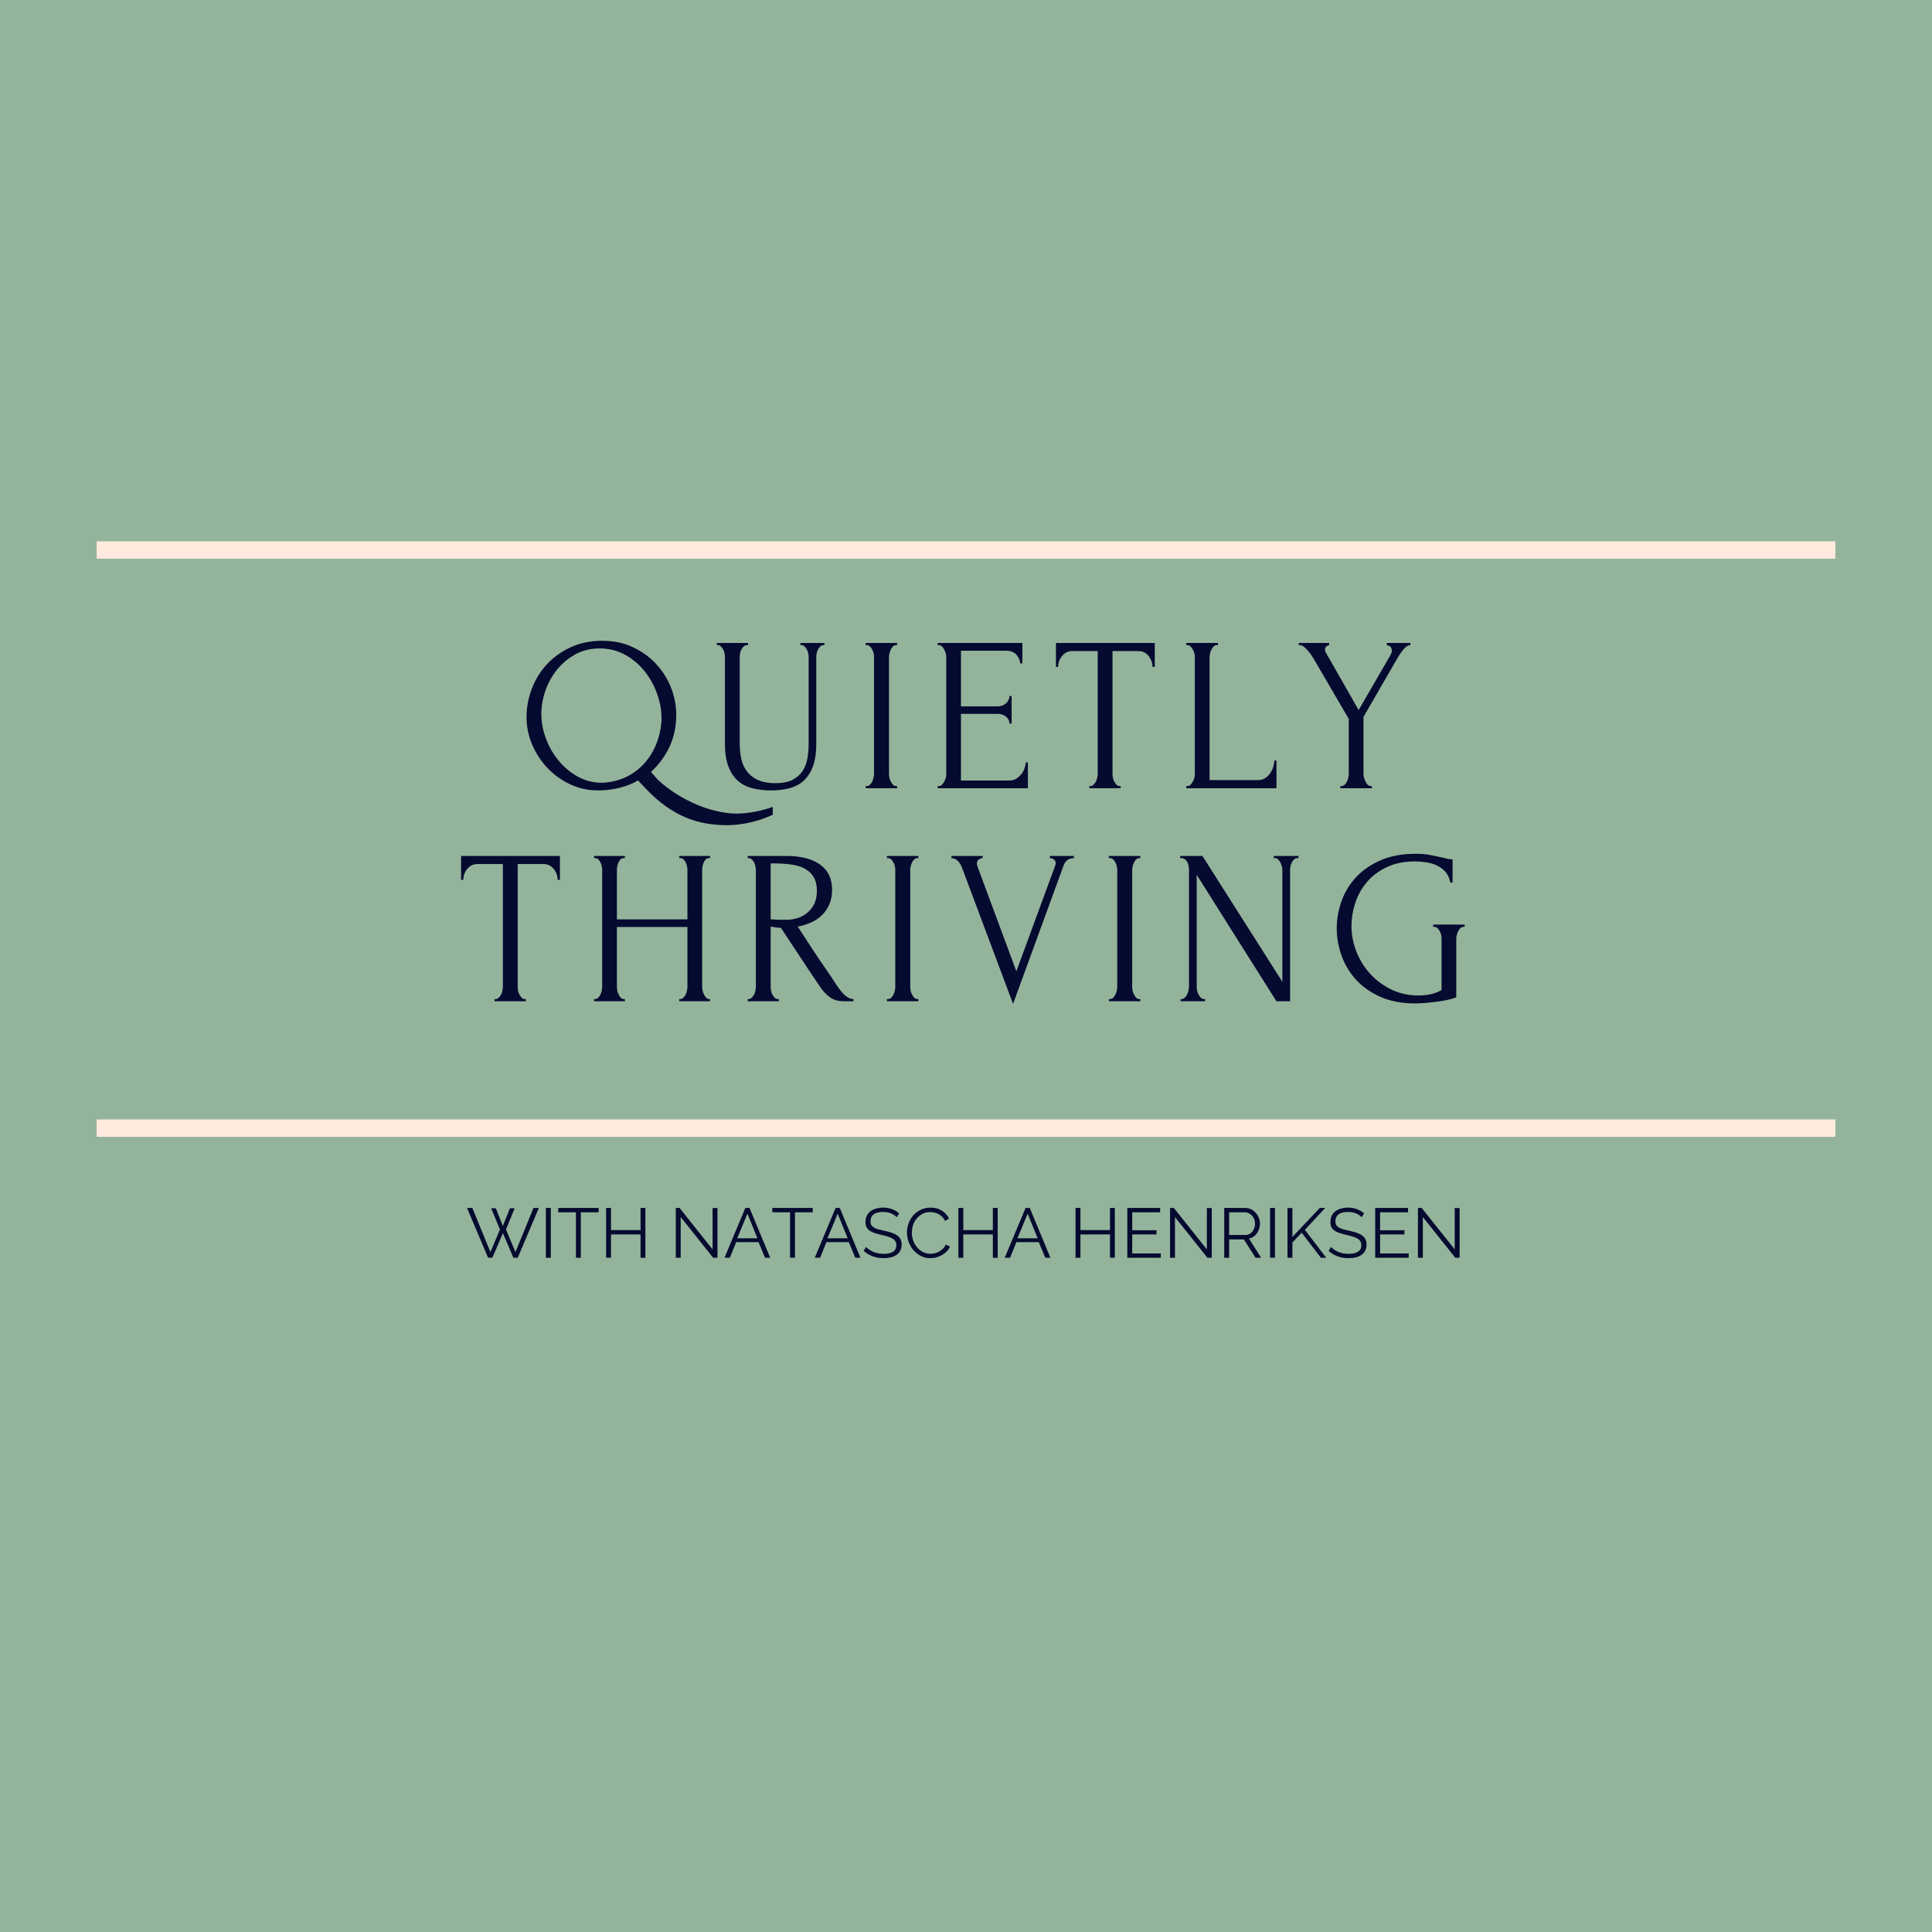 <?xml version="1.0" encoding="UTF-8"?>
<svg xmlns="http://www.w3.org/2000/svg" xmlns:xlink="http://www.w3.org/1999/xlink" width="375pt" height="375pt" viewBox="0 0 375 375" version="1.2">
<defs>
<g>
<symbol overflow="visible" id="glyph0-0">
<path style="stroke:none;" d=""/>
</symbol>
<symbol overflow="visible" id="glyph0-1">
<path style="stroke:none;" d="M 16.406 -28.625 C 18.633 -28.625 20.629 -28.203 22.391 -27.359 C 24.16 -26.523 25.664 -25.43 26.906 -24.078 C 28.145 -22.723 29.098 -21.191 29.766 -19.484 C 30.43 -17.773 30.766 -16.035 30.766 -14.266 C 30.766 -12.984 30.633 -11.801 30.375 -10.719 C 30.125 -9.645 29.77 -8.648 29.312 -7.734 C 28.852 -6.828 28.332 -5.992 27.75 -5.234 C 27.164 -4.484 26.535 -3.789 25.859 -3.156 L 27.266 -1.578 C 28.379 -0.555 29.586 0.359 30.891 1.172 C 32.203 1.984 33.523 2.664 34.859 3.219 C 36.203 3.781 37.531 4.203 38.844 4.484 C 40.156 4.773 41.352 4.922 42.438 4.922 C 43.375 4.922 44.375 4.832 45.438 4.656 C 46.508 4.488 47.594 4.234 48.688 3.891 C 49.789 3.547 50.883 3.094 51.969 2.531 C 53.051 1.977 54.078 1.32 55.047 0.562 L 55.297 0.938 C 54.359 1.969 53.305 2.875 52.141 3.656 C 50.973 4.438 49.742 5.082 48.453 5.594 C 47.172 6.113 45.852 6.504 44.5 6.766 C 43.156 7.035 41.828 7.172 40.516 7.172 C 39.203 7.172 37.891 7.055 36.578 6.828 C 35.266 6.609 33.953 6.227 32.641 5.688 C 31.336 5.145 30.031 4.41 28.719 3.484 C 27.406 2.555 26.094 1.395 24.781 0 L 23.328 -1.531 C 22.848 -1.219 22.301 -0.941 21.688 -0.703 C 21.07 -0.461 20.422 -0.254 19.734 -0.078 C 19.055 0.086 18.359 0.211 17.641 0.297 C 16.93 0.379 16.266 0.422 15.641 0.422 C 13.648 0.422 11.805 0.016 10.109 -0.797 C 8.41 -1.609 6.941 -2.676 5.703 -4 C 4.461 -5.32 3.484 -6.836 2.766 -8.547 C 2.055 -10.254 1.703 -12.004 1.703 -13.797 C 1.703 -15.617 2.031 -17.422 2.688 -19.203 C 3.344 -20.984 4.305 -22.57 5.578 -23.969 C 6.848 -25.363 8.395 -26.488 10.219 -27.344 C 12.039 -28.195 14.102 -28.625 16.406 -28.625 Z M 16.375 -1.062 C 18.281 -1.156 19.957 -1.594 21.406 -2.375 C 22.863 -3.156 24.066 -4.148 25.016 -5.359 C 25.973 -6.566 26.691 -7.895 27.172 -9.344 C 27.66 -10.801 27.906 -12.227 27.906 -13.625 C 27.906 -15.195 27.613 -16.785 27.031 -18.391 C 26.445 -20.004 25.633 -21.457 24.594 -22.75 C 23.551 -24.051 22.289 -25.109 20.812 -25.922 C 19.332 -26.734 17.691 -27.141 15.891 -27.141 C 14.129 -27.141 12.539 -26.742 11.125 -25.953 C 9.719 -25.172 8.531 -24.164 7.562 -22.938 C 6.594 -21.719 5.852 -20.359 5.344 -18.859 C 4.832 -17.367 4.578 -15.895 4.578 -14.438 C 4.578 -12.875 4.867 -11.297 5.453 -9.703 C 6.035 -8.109 6.852 -6.672 7.906 -5.391 C 8.957 -4.109 10.203 -3.066 11.641 -2.266 C 13.078 -1.461 14.656 -1.062 16.375 -1.062 Z M 16.375 -1.062 "/>
</symbol>
<symbol overflow="visible" id="glyph0-2">
<path style="stroke:none;" d="M 1.922 -28.203 L 7.984 -28.203 L 7.984 -27.781 L 7.781 -27.781 C 7.551 -27.781 7.348 -27.703 7.172 -27.547 C 7.004 -27.391 6.852 -27.195 6.719 -26.969 C 6.594 -26.738 6.504 -26.492 6.453 -26.234 C 6.398 -25.984 6.375 -25.758 6.375 -25.562 L 6.375 -8.672 C 6.375 -7.566 6.484 -6.539 6.703 -5.594 C 6.93 -4.656 7.316 -3.844 7.859 -3.156 C 8.398 -2.477 9.113 -1.945 10 -1.562 C 10.883 -1.176 11.969 -0.984 13.25 -0.984 C 14.676 -0.984 15.816 -1.207 16.672 -1.656 C 17.523 -2.113 18.176 -2.707 18.625 -3.438 C 19.082 -4.164 19.383 -4.984 19.531 -5.891 C 19.676 -6.805 19.75 -7.707 19.75 -8.594 L 19.75 -25.562 C 19.75 -25.758 19.719 -25.984 19.656 -26.234 C 19.602 -26.492 19.508 -26.738 19.375 -26.969 C 19.25 -27.195 19.098 -27.391 18.922 -27.547 C 18.754 -27.703 18.57 -27.781 18.375 -27.781 L 18.156 -27.781 L 18.156 -28.203 L 22.812 -28.203 L 22.812 -27.781 L 22.609 -27.781 C 22.379 -27.781 22.188 -27.703 22.031 -27.547 C 21.875 -27.391 21.727 -27.195 21.594 -26.969 C 21.469 -26.738 21.375 -26.492 21.312 -26.234 C 21.258 -25.984 21.234 -25.758 21.234 -25.562 L 21.234 -8.719 C 21.234 -6.863 21.004 -5.344 20.547 -4.156 C 20.098 -2.977 19.473 -2.047 18.672 -1.359 C 17.879 -0.68 16.945 -0.219 15.875 0.031 C 14.801 0.289 13.672 0.422 12.484 0.422 C 11.203 0.422 10.008 0.285 8.906 0.016 C 7.812 -0.254 6.863 -0.727 6.062 -1.406 C 5.27 -2.094 4.645 -3.023 4.188 -4.203 C 3.727 -5.391 3.5 -6.879 3.5 -8.672 L 3.5 -25.562 C 3.5 -25.758 3.469 -25.984 3.406 -26.234 C 3.352 -26.492 3.266 -26.738 3.141 -26.969 C 3.016 -27.195 2.863 -27.391 2.688 -27.547 C 2.52 -27.703 2.336 -27.781 2.141 -27.781 L 1.922 -27.781 Z M 1.922 -28.203 "/>
</symbol>
<symbol overflow="visible" id="glyph0-3">
<path style="stroke:none;" d="M 2.094 -28.203 L 8.203 -28.203 L 8.203 -27.781 L 7.984 -27.781 C 7.785 -27.781 7.598 -27.703 7.422 -27.547 C 7.254 -27.391 7.113 -27.203 7 -26.984 C 6.895 -26.773 6.805 -26.535 6.734 -26.266 C 6.66 -25.992 6.625 -25.758 6.625 -25.562 L 6.625 -2.781 C 6.625 -2.551 6.648 -2.301 6.703 -2.031 C 6.766 -1.758 6.859 -1.508 6.984 -1.281 C 7.109 -1.051 7.25 -0.848 7.406 -0.672 C 7.57 -0.504 7.766 -0.422 7.984 -0.422 L 8.203 -0.422 L 8.203 0 L 2.094 0 L 2.094 -0.422 L 2.312 -0.422 C 2.539 -0.422 2.738 -0.5 2.906 -0.656 C 3.07 -0.812 3.219 -1.008 3.344 -1.25 C 3.477 -1.5 3.57 -1.758 3.625 -2.031 C 3.688 -2.301 3.719 -2.551 3.719 -2.781 L 3.719 -25.562 C 3.719 -25.758 3.688 -25.984 3.625 -26.234 C 3.57 -26.492 3.477 -26.738 3.344 -26.969 C 3.219 -27.195 3.07 -27.391 2.906 -27.547 C 2.738 -27.703 2.539 -27.781 2.312 -27.781 L 2.094 -27.781 Z M 2.094 -28.203 "/>
</symbol>
<symbol overflow="visible" id="glyph0-4">
<path style="stroke:none;" d="M 1.922 -0.422 L 2.141 -0.422 C 2.367 -0.422 2.566 -0.5 2.734 -0.656 C 2.898 -0.812 3.047 -1.004 3.172 -1.234 C 3.305 -1.461 3.41 -1.703 3.484 -1.953 C 3.555 -2.211 3.594 -2.457 3.594 -2.688 L 3.594 -25.562 C 3.594 -25.758 3.555 -25.984 3.484 -26.234 C 3.41 -26.492 3.305 -26.738 3.172 -26.969 C 3.047 -27.195 2.898 -27.391 2.734 -27.547 C 2.566 -27.703 2.367 -27.781 2.141 -27.781 L 1.922 -27.781 L 1.922 -28.203 L 18.375 -28.203 L 18.375 -24.234 L 17.953 -24.234 C 17.891 -24.891 17.629 -25.461 17.172 -25.953 C 16.723 -26.453 16.016 -26.703 15.047 -26.703 L 6.453 -26.703 L 6.453 -15.891 L 13.547 -15.891 C 14.203 -15.891 14.75 -16.086 15.188 -16.484 C 15.633 -16.891 15.859 -17.363 15.859 -17.906 L 16.281 -17.906 L 16.281 -12.562 L 15.859 -12.562 C 15.859 -13.07 15.645 -13.508 15.219 -13.875 C 14.789 -14.25 14.234 -14.438 13.547 -14.438 L 6.453 -14.438 L 6.453 -1.5 L 15.812 -1.5 C 16.352 -1.5 16.82 -1.625 17.219 -1.875 C 17.613 -2.133 17.945 -2.441 18.219 -2.797 C 18.488 -3.148 18.688 -3.535 18.812 -3.953 C 18.945 -4.367 19.016 -4.719 19.016 -5 L 19.438 -5 L 19.438 0 L 1.922 0 Z M 1.922 -0.422 "/>
</symbol>
<symbol overflow="visible" id="glyph0-5">
<path style="stroke:none;" d="M 12.734 -0.422 L 12.953 -0.422 L 12.953 0 L 6.875 0 L 6.875 -0.422 L 7.094 -0.422 C 7.32 -0.422 7.52 -0.504 7.688 -0.672 C 7.863 -0.848 8.016 -1.051 8.141 -1.281 C 8.266 -1.508 8.352 -1.758 8.406 -2.031 C 8.469 -2.301 8.5 -2.551 8.5 -2.781 L 8.5 -26.625 L 3.547 -26.625 C 3.086 -26.625 2.688 -26.523 2.344 -26.328 C 2.008 -26.129 1.727 -25.879 1.5 -25.578 C 1.27 -25.273 1.098 -24.945 0.984 -24.594 C 0.867 -24.238 0.812 -23.891 0.812 -23.547 L 0.391 -23.547 L 0.391 -28.203 L 19.578 -28.203 L 19.578 -23.547 L 19.141 -23.547 C 19.141 -23.891 19.082 -24.238 18.969 -24.594 C 18.852 -24.945 18.68 -25.273 18.453 -25.578 C 18.234 -25.879 17.953 -26.129 17.609 -26.328 C 17.266 -26.523 16.863 -26.625 16.406 -26.625 L 11.375 -26.625 L 11.375 -2.781 C 11.375 -2.551 11.398 -2.301 11.453 -2.031 C 11.504 -1.758 11.594 -1.508 11.719 -1.281 C 11.852 -1.051 12 -0.848 12.156 -0.672 C 12.312 -0.504 12.504 -0.422 12.734 -0.422 Z M 12.734 -0.422 "/>
</symbol>
<symbol overflow="visible" id="glyph0-6">
<path style="stroke:none;" d="M 1.922 -0.422 L 2.141 -0.422 C 2.367 -0.422 2.566 -0.5 2.734 -0.656 C 2.898 -0.812 3.047 -1.004 3.172 -1.234 C 3.305 -1.461 3.41 -1.703 3.484 -1.953 C 3.555 -2.211 3.594 -2.457 3.594 -2.688 L 3.594 -25.562 C 3.594 -25.758 3.555 -25.984 3.484 -26.234 C 3.41 -26.492 3.305 -26.738 3.172 -26.969 C 3.047 -27.195 2.898 -27.391 2.734 -27.547 C 2.566 -27.703 2.367 -27.781 2.141 -27.781 L 1.922 -27.781 L 1.922 -28.203 L 8.078 -28.203 L 8.078 -27.781 L 7.859 -27.781 C 7.629 -27.781 7.43 -27.703 7.266 -27.547 C 7.098 -27.391 6.957 -27.195 6.844 -26.969 C 6.727 -26.738 6.633 -26.492 6.562 -26.234 C 6.488 -25.984 6.453 -25.758 6.453 -25.562 L 6.453 -1.578 L 15.812 -1.578 C 16.352 -1.578 16.82 -1.703 17.219 -1.953 C 17.613 -2.211 17.945 -2.535 18.219 -2.922 C 18.488 -3.305 18.688 -3.719 18.812 -4.156 C 18.945 -4.602 19.016 -5.016 19.016 -5.391 L 19.438 -5.391 L 19.438 0 L 1.922 0 Z M 1.922 -0.422 "/>
</symbol>
<symbol overflow="visible" id="glyph0-7">
<path style="stroke:none;" d="M 0.125 -28.203 L 6.031 -28.203 L 6.031 -27.781 C 5.82 -27.75 5.633 -27.66 5.469 -27.516 C 5.301 -27.379 5.219 -27.164 5.219 -26.875 C 5.219 -26.738 5.258 -26.582 5.344 -26.406 L 11.75 -15.172 L 17.906 -25.812 C 18.02 -26.039 18.098 -26.211 18.141 -26.328 C 18.18 -26.441 18.203 -26.582 18.203 -26.75 C 18.148 -27.207 17.988 -27.492 17.719 -27.609 C 17.445 -27.723 17.281 -27.781 17.219 -27.781 L 17.219 -28.203 L 21.797 -28.203 L 21.797 -27.781 C 21.367 -27.781 20.93 -27.516 20.484 -26.984 C 20.047 -26.461 19.672 -25.93 19.359 -25.391 L 12.688 -13.844 L 12.688 -2.781 C 12.688 -2.551 12.723 -2.305 12.797 -2.047 C 12.867 -1.797 12.961 -1.547 13.078 -1.297 C 13.191 -1.055 13.332 -0.848 13.5 -0.672 C 13.676 -0.504 13.879 -0.422 14.109 -0.422 L 14.312 -0.422 L 14.312 0 L 8.203 0 L 8.203 -0.422 L 8.422 -0.422 C 8.648 -0.422 8.848 -0.5 9.016 -0.656 C 9.18 -0.812 9.328 -1.008 9.453 -1.25 C 9.586 -1.5 9.68 -1.758 9.734 -2.031 C 9.797 -2.301 9.828 -2.551 9.828 -2.781 L 9.828 -13.469 L 2.953 -25.25 C 2.805 -25.477 2.633 -25.734 2.438 -26.016 C 2.238 -26.305 2.023 -26.578 1.797 -26.828 C 1.566 -27.086 1.32 -27.312 1.062 -27.5 C 0.812 -27.688 0.57 -27.781 0.344 -27.781 L 0.125 -27.781 Z M 0.125 -28.203 "/>
</symbol>
<symbol overflow="visible" id="glyph0-8">
<path style="stroke:none;" d="M 18.969 -0.422 L 19.188 -0.422 C 19.383 -0.422 19.566 -0.5 19.734 -0.656 C 19.91 -0.812 20.062 -1.008 20.188 -1.25 C 20.32 -1.5 20.414 -1.758 20.469 -2.031 C 20.531 -2.301 20.562 -2.551 20.562 -2.781 L 20.562 -14.406 L 6.875 -14.406 L 6.875 -2.781 C 6.875 -2.551 6.898 -2.301 6.953 -2.031 C 7.016 -1.758 7.102 -1.508 7.219 -1.281 C 7.332 -1.051 7.469 -0.848 7.625 -0.672 C 7.781 -0.504 7.973 -0.422 8.203 -0.422 L 8.422 -0.422 L 8.422 0 L 2.438 0 L 2.438 -0.422 L 2.656 -0.422 C 2.852 -0.422 3.035 -0.5 3.203 -0.656 C 3.379 -0.812 3.531 -1.008 3.656 -1.25 C 3.781 -1.5 3.867 -1.758 3.922 -2.031 C 3.984 -2.301 4.016 -2.551 4.016 -2.781 L 4.016 -25.562 C 4.016 -25.758 3.984 -25.984 3.922 -26.234 C 3.867 -26.492 3.785 -26.738 3.672 -26.969 C 3.555 -27.195 3.41 -27.391 3.234 -27.547 C 3.066 -27.703 2.875 -27.781 2.656 -27.781 L 2.438 -27.781 L 2.438 -28.203 L 8.422 -28.203 L 8.422 -27.781 L 8.203 -27.781 C 7.973 -27.781 7.77 -27.703 7.594 -27.547 C 7.426 -27.391 7.289 -27.195 7.188 -26.969 C 7.094 -26.738 7.016 -26.492 6.953 -26.234 C 6.898 -25.984 6.875 -25.758 6.875 -25.562 L 6.875 -15.891 L 20.562 -15.891 L 20.562 -25.562 C 20.562 -25.758 20.531 -25.984 20.469 -26.234 C 20.414 -26.492 20.332 -26.738 20.219 -26.969 C 20.102 -27.195 19.957 -27.391 19.781 -27.547 C 19.613 -27.703 19.414 -27.781 19.188 -27.781 L 18.969 -27.781 L 18.969 -28.203 L 24.953 -28.203 L 24.953 -27.781 L 24.75 -27.781 C 24.52 -27.781 24.316 -27.703 24.141 -27.547 C 23.973 -27.391 23.836 -27.195 23.734 -26.969 C 23.641 -26.738 23.562 -26.492 23.5 -26.234 C 23.445 -25.984 23.422 -25.758 23.422 -25.562 L 23.422 -2.781 C 23.422 -2.551 23.453 -2.301 23.516 -2.031 C 23.586 -1.758 23.68 -1.508 23.797 -1.281 C 23.91 -1.051 24.047 -0.848 24.203 -0.672 C 24.359 -0.504 24.539 -0.422 24.75 -0.422 L 24.953 -0.422 L 24.953 0 L 18.969 0 Z M 18.969 -0.422 "/>
</symbol>
<symbol overflow="visible" id="glyph0-9">
<path style="stroke:none;" d="M 7.734 -0.422 L 7.953 -0.422 L 7.953 0 L 1.922 0 L 1.922 -0.422 L 2.141 -0.422 C 2.336 -0.422 2.52 -0.504 2.688 -0.672 C 2.863 -0.848 3.016 -1.051 3.141 -1.281 C 3.266 -1.508 3.352 -1.758 3.406 -2.031 C 3.469 -2.301 3.5 -2.551 3.5 -2.781 L 3.5 -25.562 C 3.5 -25.758 3.469 -25.984 3.406 -26.234 C 3.352 -26.492 3.266 -26.738 3.141 -26.969 C 3.016 -27.195 2.863 -27.391 2.688 -27.547 C 2.52 -27.703 2.336 -27.781 2.141 -27.781 L 1.922 -27.781 L 1.922 -28.203 L 9.359 -28.203 C 12.203 -28.203 14.398 -27.645 15.953 -26.531 C 17.516 -25.426 18.297 -23.789 18.297 -21.625 C 18.297 -20.539 18.113 -19.594 17.75 -18.781 C 17.395 -17.969 16.914 -17.27 16.312 -16.688 C 15.719 -16.102 15.016 -15.633 14.203 -15.281 C 13.391 -14.926 12.531 -14.66 11.625 -14.484 L 14.703 -9.781 C 15.441 -8.645 16.195 -7.523 16.969 -6.422 C 17.738 -5.328 18.492 -4.195 19.234 -3.031 C 19.43 -2.75 19.648 -2.453 19.891 -2.141 C 20.129 -1.828 20.383 -1.539 20.656 -1.281 C 20.926 -1.02 21.211 -0.812 21.516 -0.656 C 21.816 -0.5 22.125 -0.422 22.438 -0.422 L 22.438 0 L 20.594 0 C 19.457 0 18.523 -0.273 17.797 -0.828 C 17.066 -1.391 16.461 -2.039 15.984 -2.781 C 14.703 -4.656 13.426 -6.562 12.156 -8.5 C 10.883 -10.438 9.625 -12.348 8.375 -14.234 C 8.062 -14.254 7.727 -14.285 7.375 -14.328 C 7.02 -14.379 6.688 -14.43 6.375 -14.484 L 6.375 -2.781 C 6.375 -2.551 6.398 -2.301 6.453 -2.031 C 6.504 -1.758 6.594 -1.508 6.719 -1.281 C 6.852 -1.051 7 -0.848 7.156 -0.672 C 7.312 -0.504 7.504 -0.422 7.734 -0.422 Z M 6.375 -26.75 L 6.375 -15.891 L 6.578 -15.891 C 6.805 -15.867 7.172 -15.848 7.672 -15.828 C 8.172 -15.816 8.789 -15.812 9.531 -15.812 C 10.125 -15.812 10.754 -15.906 11.422 -16.094 C 12.098 -16.281 12.727 -16.594 13.312 -17.031 C 13.895 -17.469 14.379 -18.039 14.766 -18.75 C 15.148 -19.469 15.344 -20.367 15.344 -21.453 C 15.344 -22.535 15.133 -23.414 14.719 -24.094 C 14.312 -24.781 13.742 -25.32 13.016 -25.719 C 12.285 -26.125 11.406 -26.395 10.375 -26.531 C 9.352 -26.676 8.234 -26.75 7.016 -26.75 Z M 6.375 -26.75 "/>
</symbol>
<symbol overflow="visible" id="glyph0-10">
<path style="stroke:none;" d="M 5.422 -26.703 C 5.422 -26.535 5.469 -26.32 5.562 -26.062 L 13.078 -5.812 L 20.594 -26.281 C 20.625 -26.332 20.648 -26.414 20.672 -26.531 C 20.703 -26.645 20.719 -26.734 20.719 -26.797 C 20.719 -27.141 20.582 -27.391 20.312 -27.547 C 20.051 -27.703 19.805 -27.781 19.578 -27.781 L 19.578 -28.203 L 24.234 -28.203 L 24.234 -27.781 C 23.805 -27.781 23.41 -27.664 23.047 -27.438 C 22.691 -27.207 22.414 -26.82 22.219 -26.281 L 12.438 0.516 L 2.438 -26.156 C 2.258 -26.582 2.008 -26.953 1.688 -27.266 C 1.363 -27.578 0.957 -27.75 0.469 -27.781 L 0.469 -28.203 L 6.531 -28.203 L 6.531 -27.781 C 6.281 -27.781 6.031 -27.688 5.781 -27.5 C 5.539 -27.312 5.422 -27.047 5.422 -26.703 Z M 5.422 -26.703 "/>
</symbol>
<symbol overflow="visible" id="glyph0-11">
<path style="stroke:none;" d="M 6.406 -0.422 L 6.625 -0.422 L 6.625 0 L 1.875 0 L 1.875 -0.422 L 2.094 -0.422 C 2.289 -0.422 2.484 -0.504 2.672 -0.672 C 2.859 -0.848 3.008 -1.051 3.125 -1.281 C 3.238 -1.508 3.328 -1.758 3.391 -2.031 C 3.461 -2.301 3.5 -2.551 3.5 -2.781 L 3.5 -25.562 C 3.5 -25.758 3.477 -25.984 3.438 -26.234 C 3.395 -26.492 3.316 -26.738 3.203 -26.969 C 3.086 -27.195 2.93 -27.391 2.734 -27.547 C 2.535 -27.703 2.297 -27.781 2.016 -27.781 L 1.797 -27.781 L 1.797 -28.203 L 6.109 -28.203 L 21.625 -3.766 L 21.625 -25.562 C 21.625 -25.758 21.586 -25.984 21.516 -26.234 C 21.441 -26.492 21.344 -26.738 21.219 -26.969 C 21.094 -27.195 20.941 -27.391 20.766 -27.547 C 20.598 -27.703 20.398 -27.781 20.172 -27.781 L 19.953 -27.781 L 19.953 -28.203 L 24.75 -28.203 L 24.75 -27.781 L 24.531 -27.781 C 24.301 -27.781 24.098 -27.703 23.922 -27.547 C 23.754 -27.391 23.609 -27.195 23.484 -26.969 C 23.359 -26.738 23.266 -26.492 23.203 -26.234 C 23.148 -25.984 23.125 -25.758 23.125 -25.562 L 23.125 0 L 20.469 0 L 5 -24.531 L 5 -2.781 C 5 -2.551 5.023 -2.301 5.078 -2.031 C 5.141 -1.758 5.234 -1.508 5.359 -1.281 C 5.492 -1.051 5.645 -0.848 5.812 -0.672 C 5.977 -0.504 6.176 -0.422 6.406 -0.422 Z M 6.406 -0.422 "/>
</symbol>
<symbol overflow="visible" id="glyph0-12">
<path style="stroke:none;" d="M 20.297 -14.875 L 26.406 -14.875 L 26.406 -14.438 L 26.203 -14.438 C 25.973 -14.438 25.77 -14.359 25.594 -14.203 C 25.426 -14.047 25.285 -13.852 25.172 -13.625 C 25.055 -13.406 24.961 -13.164 24.891 -12.906 C 24.816 -12.645 24.781 -12.414 24.781 -12.219 L 24.781 -0.766 C 24.27 -0.566 23.688 -0.395 23.031 -0.25 C 22.375 -0.113 21.691 0 20.984 0.094 C 20.273 0.195 19.547 0.273 18.797 0.328 C 18.055 0.391 17.375 0.422 16.75 0.422 C 14.188 0.422 11.945 -0.004 10.031 -0.859 C 8.125 -1.711 6.547 -2.828 5.297 -4.203 C 4.047 -5.586 3.113 -7.148 2.5 -8.891 C 1.883 -10.629 1.578 -12.379 1.578 -14.141 C 1.578 -15.91 1.883 -17.664 2.5 -19.406 C 3.113 -21.145 4.051 -22.695 5.312 -24.062 C 6.582 -25.426 8.176 -26.523 10.094 -27.359 C 12.02 -28.203 14.312 -28.625 16.969 -28.625 C 17.969 -28.625 18.895 -28.539 19.75 -28.375 C 20.602 -28.207 21.359 -28.051 22.016 -27.906 C 22.379 -27.82 22.695 -27.742 22.969 -27.672 C 23.238 -27.598 23.473 -27.562 23.672 -27.562 L 24.062 -27.562 L 24.062 -23.031 L 23.625 -23.031 C 23.457 -23.914 23.125 -24.629 22.625 -25.172 C 22.125 -25.711 21.547 -26.125 20.891 -26.406 C 20.242 -26.695 19.555 -26.891 18.828 -26.984 C 18.098 -27.086 17.422 -27.141 16.797 -27.141 C 14.66 -27.141 12.805 -26.758 11.234 -26 C 9.672 -25.25 8.391 -24.273 7.391 -23.078 C 6.391 -21.879 5.645 -20.531 5.156 -19.031 C 4.676 -17.539 4.438 -16.055 4.438 -14.578 C 4.438 -12.922 4.75 -11.285 5.375 -9.672 C 6.008 -8.066 6.895 -6.629 8.031 -5.359 C 9.176 -4.098 10.551 -3.07 12.156 -2.281 C 13.77 -1.5 15.555 -1.109 17.516 -1.109 C 18.055 -1.109 18.723 -1.172 19.516 -1.297 C 20.316 -1.43 21.117 -1.723 21.922 -2.172 L 21.922 -12.219 C 21.922 -12.414 21.891 -12.645 21.828 -12.906 C 21.773 -13.164 21.688 -13.406 21.562 -13.625 C 21.438 -13.852 21.285 -14.047 21.109 -14.203 C 20.941 -14.359 20.742 -14.438 20.516 -14.438 L 20.297 -14.438 Z M 20.297 -14.875 "/>
</symbol>
<symbol overflow="visible" id="glyph1-0">
<path style="stroke:none;" d=""/>
</symbol>
<symbol overflow="visible" id="glyph1-1">
<path style="stroke:none;" d="M 4.844 -9.609 L 5.75 -9.609 L 7.109 -6.172 L 8.484 -9.609 L 9.406 -9.609 L 7.719 -5.484 L 9.562 -1.109 L 13.062 -9.672 L 14.109 -9.672 L 10 0 L 9.156 0 L 7.125 -4.781 L 5.078 0 L 4.25 0 L 0.156 -9.672 L 1.188 -9.672 L 4.703 -1.109 L 6.547 -5.484 Z M 4.844 -9.609 "/>
</symbol>
<symbol overflow="visible" id="glyph1-2">
<path style="stroke:none;" d="M 1.219 0 L 1.219 -9.672 L 2.172 -9.672 L 2.172 0 Z M 1.219 0 "/>
</symbol>
<symbol overflow="visible" id="glyph1-3">
<path style="stroke:none;" d="M 8.078 -8.828 L 4.625 -8.828 L 4.625 0 L 3.672 0 L 3.672 -8.828 L 0.234 -8.828 L 0.234 -9.672 L 8.078 -9.672 Z M 8.078 -8.828 "/>
</symbol>
<symbol overflow="visible" id="glyph1-4">
<path style="stroke:none;" d="M 8.844 -9.672 L 8.844 0 L 7.906 0 L 7.906 -4.531 L 2.172 -4.531 L 2.172 0 L 1.219 0 L 1.219 -9.672 L 2.172 -9.672 L 2.172 -5.375 L 7.906 -5.375 L 7.906 -9.672 Z M 8.844 -9.672 "/>
</symbol>
<symbol overflow="visible" id="glyph1-5">
<path style="stroke:none;" d=""/>
</symbol>
<symbol overflow="visible" id="glyph1-6">
<path style="stroke:none;" d="M 2.172 -7.906 L 2.172 0 L 1.219 0 L 1.219 -9.672 L 1.953 -9.672 L 8.359 -1.625 L 8.359 -9.656 L 9.312 -9.656 L 9.312 0 L 8.469 0 Z M 2.172 -7.906 "/>
</symbol>
<symbol overflow="visible" id="glyph1-7">
<path style="stroke:none;" d="M 4.203 -9.672 L 5.016 -9.672 L 9.031 0 L 8.031 0 L 6.766 -3.031 L 2.422 -3.031 L 1.188 0 L 0.156 0 Z M 6.547 -3.781 L 4.609 -8.562 L 2.625 -3.781 Z M 6.547 -3.781 "/>
</symbol>
<symbol overflow="visible" id="glyph1-8">
<path style="stroke:none;" d="M 6.859 -7.859 C 6.586 -8.172 6.223 -8.422 5.766 -8.609 C 5.316 -8.797 4.801 -8.891 4.219 -8.891 C 3.363 -8.891 2.738 -8.727 2.344 -8.406 C 1.957 -8.094 1.766 -7.656 1.766 -7.094 C 1.766 -6.801 1.816 -6.562 1.922 -6.375 C 2.023 -6.195 2.188 -6.035 2.406 -5.891 C 2.625 -5.754 2.906 -5.633 3.25 -5.531 C 3.594 -5.438 3.992 -5.344 4.453 -5.25 C 4.973 -5.133 5.438 -5.008 5.844 -4.875 C 6.258 -4.738 6.613 -4.566 6.906 -4.359 C 7.195 -4.16 7.422 -3.914 7.578 -3.625 C 7.734 -3.332 7.812 -2.969 7.812 -2.531 C 7.812 -2.082 7.723 -1.695 7.547 -1.375 C 7.379 -1.051 7.141 -0.781 6.828 -0.562 C 6.516 -0.344 6.145 -0.18 5.719 -0.078 C 5.289 0.023 4.82 0.078 4.312 0.078 C 2.82 0.078 1.531 -0.391 0.438 -1.328 L 0.906 -2.094 C 1.082 -1.914 1.289 -1.742 1.531 -1.578 C 1.77 -1.41 2.035 -1.266 2.328 -1.141 C 2.629 -1.023 2.945 -0.93 3.281 -0.859 C 3.613 -0.797 3.969 -0.766 4.344 -0.766 C 5.113 -0.766 5.711 -0.898 6.141 -1.172 C 6.578 -1.453 6.797 -1.875 6.797 -2.438 C 6.797 -2.738 6.734 -2.988 6.609 -3.188 C 6.492 -3.395 6.312 -3.57 6.062 -3.719 C 5.812 -3.875 5.504 -4.004 5.141 -4.109 C 4.785 -4.223 4.367 -4.332 3.891 -4.438 C 3.379 -4.562 2.93 -4.688 2.547 -4.812 C 2.16 -4.938 1.836 -5.094 1.578 -5.281 C 1.316 -5.477 1.117 -5.707 0.984 -5.969 C 0.859 -6.238 0.797 -6.57 0.797 -6.969 C 0.797 -7.406 0.879 -7.797 1.047 -8.141 C 1.211 -8.492 1.445 -8.785 1.75 -9.016 C 2.062 -9.254 2.426 -9.43 2.844 -9.547 C 3.258 -9.672 3.723 -9.734 4.234 -9.734 C 4.879 -9.734 5.453 -9.633 5.953 -9.438 C 6.461 -9.25 6.922 -8.977 7.328 -8.625 Z M 6.859 -7.859 "/>
</symbol>
<symbol overflow="visible" id="glyph1-9">
<path style="stroke:none;" d="M 0.578 -4.906 C 0.578 -5.488 0.676 -6.066 0.875 -6.641 C 1.082 -7.211 1.379 -7.727 1.766 -8.188 C 2.16 -8.645 2.645 -9.016 3.219 -9.297 C 3.789 -9.586 4.438 -9.734 5.156 -9.734 C 6.02 -9.734 6.758 -9.535 7.375 -9.141 C 7.988 -8.754 8.441 -8.242 8.734 -7.609 L 7.984 -7.156 C 7.828 -7.469 7.633 -7.734 7.406 -7.953 C 7.188 -8.172 6.953 -8.348 6.703 -8.484 C 6.453 -8.617 6.188 -8.719 5.906 -8.781 C 5.633 -8.844 5.367 -8.875 5.109 -8.875 C 4.523 -8.875 4.008 -8.754 3.562 -8.516 C 3.125 -8.273 2.75 -7.961 2.438 -7.578 C 2.133 -7.203 1.906 -6.773 1.75 -6.297 C 1.602 -5.828 1.531 -5.344 1.531 -4.844 C 1.531 -4.312 1.617 -3.801 1.797 -3.312 C 1.984 -2.82 2.238 -2.383 2.562 -2 C 2.883 -1.625 3.266 -1.328 3.703 -1.109 C 4.148 -0.891 4.633 -0.781 5.156 -0.781 C 5.426 -0.781 5.703 -0.812 5.984 -0.875 C 6.273 -0.945 6.551 -1.055 6.812 -1.203 C 7.082 -1.359 7.332 -1.547 7.562 -1.766 C 7.789 -1.984 7.984 -2.254 8.141 -2.578 L 8.922 -2.172 C 8.766 -1.805 8.547 -1.484 8.266 -1.203 C 7.984 -0.93 7.672 -0.695 7.328 -0.5 C 6.984 -0.312 6.617 -0.164 6.234 -0.062 C 5.848 0.031 5.469 0.078 5.094 0.078 C 4.426 0.078 3.816 -0.066 3.266 -0.359 C 2.711 -0.648 2.234 -1.023 1.828 -1.484 C 1.43 -1.953 1.125 -2.484 0.906 -3.078 C 0.688 -3.68 0.578 -4.289 0.578 -4.906 Z M 0.578 -4.906 "/>
</symbol>
<symbol overflow="visible" id="glyph1-10">
<path style="stroke:none;" d="M 7.719 -0.844 L 7.719 0 L 1.219 0 L 1.219 -9.672 L 7.594 -9.672 L 7.594 -8.828 L 2.172 -8.828 L 2.172 -5.344 L 6.891 -5.344 L 6.891 -4.531 L 2.172 -4.531 L 2.172 -0.844 Z M 7.719 -0.844 "/>
</symbol>
<symbol overflow="visible" id="glyph1-11">
<path style="stroke:none;" d="M 1.219 0 L 1.219 -9.672 L 5.297 -9.672 C 5.711 -9.672 6.094 -9.582 6.438 -9.406 C 6.789 -9.227 7.094 -8.992 7.344 -8.703 C 7.602 -8.422 7.801 -8.098 7.938 -7.734 C 8.082 -7.367 8.156 -7.004 8.156 -6.641 C 8.156 -6.285 8.102 -5.945 8 -5.625 C 7.895 -5.301 7.75 -5.008 7.562 -4.75 C 7.383 -4.488 7.16 -4.27 6.891 -4.094 C 6.629 -3.914 6.336 -3.797 6.016 -3.734 L 8.375 0 L 7.297 0 L 5.031 -3.562 L 2.172 -3.562 L 2.172 0 Z M 2.172 -4.422 L 5.328 -4.422 C 5.609 -4.422 5.863 -4.477 6.094 -4.594 C 6.32 -4.719 6.52 -4.883 6.688 -5.094 C 6.852 -5.301 6.977 -5.535 7.062 -5.797 C 7.156 -6.066 7.203 -6.348 7.203 -6.641 C 7.203 -6.93 7.148 -7.207 7.047 -7.469 C 6.941 -7.738 6.801 -7.973 6.625 -8.172 C 6.445 -8.367 6.238 -8.523 6 -8.641 C 5.758 -8.766 5.508 -8.828 5.25 -8.828 L 2.172 -8.828 Z M 2.172 -4.422 "/>
</symbol>
<symbol overflow="visible" id="glyph1-12">
<path style="stroke:none;" d="M 1.219 0 L 1.219 -9.656 L 2.172 -9.656 L 2.172 -4.047 L 7.5 -9.672 L 8.547 -9.672 L 4.594 -5.422 L 8.75 0 L 7.703 0 L 3.984 -4.859 L 2.172 -2.969 L 2.172 0 Z M 1.219 0 "/>
</symbol>
</g>
<clipPath id="clip1">
  <path d="M 102 134 L 150 134 L 150 171 L 102 171 Z M 102 134 "/>
</clipPath>
<clipPath id="clip2">
  <path d="M 18.762 115.512 L 356.238 115.512 L 356.238 118.887 L 18.762 118.887 Z M 18.762 115.512 "/>
</clipPath>
<clipPath id="clip3">
  <path d="M 18.762 227.723 L 356.238 227.723 L 356.238 231.098 L 18.762 231.098 Z M 18.762 227.723 "/>
</clipPath>
<clipPath id="clip4">
  <path d="M 102 124 L 150 124 L 150 161 L 102 161 Z M 102 124 "/>
</clipPath>
<clipPath id="clip5">
  <path d="M 18.762 105.074 L 356.238 105.074 L 356.238 108.449 L 18.762 108.449 Z M 18.762 105.074 "/>
</clipPath>
<clipPath id="clip6">
  <path d="M 18.762 217.285 L 356.238 217.285 L 356.238 220.66 L 18.762 220.66 Z M 18.762 217.285 "/>
</clipPath>
</defs>
<g id="surface1">
<rect x="0" y="0" width="375" height="375" style="fill:rgb(100%,100%,100%);fill-opacity:1;stroke:none;"/>
<rect x="0" y="0" width="375" height="375" style="fill:rgb(100%,100%,100%);fill-opacity:1;stroke:none;"/>
<rect x="0" y="0" width="375" height="375" style="fill:rgb(100%,100%,100%);fill-opacity:1;stroke:none;"/>
<g clip-path="url(#clip1)" clip-rule="nonzero">
<g style="fill:rgb(1.959%,3.92%,18.819%);fill-opacity:1;">
  <use xlink:href="#glyph0-1" x="100.494" y="163.436"/>
</g>
</g>
<g style="fill:rgb(1.959%,3.92%,18.819%);fill-opacity:1;">
  <use xlink:href="#glyph0-2" x="137.207" y="163.436"/>
</g>
<g style="fill:rgb(1.959%,3.92%,18.819%);fill-opacity:1;">
  <use xlink:href="#glyph0-3" x="165.927" y="163.436"/>
</g>
<g style="fill:rgb(1.959%,3.92%,18.819%);fill-opacity:1;">
  <use xlink:href="#glyph0-4" x="180.074" y="163.436"/>
</g>
<g style="fill:rgb(1.959%,3.92%,18.819%);fill-opacity:1;">
  <use xlink:href="#glyph0-5" x="204.564" y="163.436"/>
</g>
<g style="fill:rgb(1.959%,3.92%,18.819%);fill-opacity:1;">
  <use xlink:href="#glyph0-6" x="228.327" y="163.436"/>
</g>
<g style="fill:rgb(1.959%,3.92%,18.819%);fill-opacity:1;">
  <use xlink:href="#glyph0-7" x="251.962" y="163.436"/>
</g>
<g style="fill:rgb(1.959%,3.92%,18.819%);fill-opacity:1;">
  <use xlink:href="#glyph0-5" x="89.105" y="204.776"/>
</g>
<g style="fill:rgb(1.959%,3.92%,18.819%);fill-opacity:1;">
  <use xlink:href="#glyph0-8" x="112.868" y="204.776"/>
</g>
<g style="fill:rgb(1.959%,3.92%,18.819%);fill-opacity:1;">
  <use xlink:href="#glyph0-9" x="143.212" y="204.776"/>
</g>
<g style="fill:rgb(1.959%,3.92%,18.819%);fill-opacity:1;">
  <use xlink:href="#glyph0-3" x="170.052" y="204.776"/>
</g>
<g style="fill:rgb(1.959%,3.92%,18.819%);fill-opacity:1;">
  <use xlink:href="#glyph0-10" x="184.199" y="204.776"/>
</g>
<g style="fill:rgb(1.959%,3.92%,18.819%);fill-opacity:1;">
  <use xlink:href="#glyph0-3" x="213.134" y="204.776"/>
</g>
<g style="fill:rgb(1.959%,3.92%,18.819%);fill-opacity:1;">
  <use xlink:href="#glyph0-11" x="227.281" y="204.776"/>
</g>
<g style="fill:rgb(1.959%,3.92%,18.819%);fill-opacity:1;">
  <use xlink:href="#glyph0-12" x="257.882" y="204.776"/>
</g>
<g clip-path="url(#clip2)" clip-rule="nonzero">
<path style=" stroke:none;fill-rule:nonzero;fill:rgb(100%,91.759%,86.67%);fill-opacity:1;" d="M 18.762 115.512 L 356.238 115.512 L 356.238 118.887 L 18.762 118.887 Z M 18.762 115.512 "/>
</g>
<g clip-path="url(#clip3)" clip-rule="nonzero">
<path style=" stroke:none;fill-rule:nonzero;fill:rgb(100%,91.759%,86.67%);fill-opacity:1;" d="M 18.762 227.723 L 356.238 227.723 L 356.238 231.098 L 18.762 231.098 Z M 18.762 227.723 "/>
</g>
<rect x="0" y="0" width="375" height="375" style="fill:rgb(57.649%,70.589%,60.779%);fill-opacity:1;stroke:none;"/>
<g clip-path="url(#clip4)" clip-rule="nonzero">
<g style="fill:rgb(1.959%,3.92%,18.819%);fill-opacity:1;">
  <use xlink:href="#glyph0-1" x="100.494" y="152.998"/>
</g>
</g>
<g style="fill:rgb(1.959%,3.92%,18.819%);fill-opacity:1;">
  <use xlink:href="#glyph0-2" x="137.207" y="152.998"/>
</g>
<g style="fill:rgb(1.959%,3.92%,18.819%);fill-opacity:1;">
  <use xlink:href="#glyph0-3" x="165.927" y="152.998"/>
</g>
<g style="fill:rgb(1.959%,3.92%,18.819%);fill-opacity:1;">
  <use xlink:href="#glyph0-4" x="180.074" y="152.998"/>
</g>
<g style="fill:rgb(1.959%,3.92%,18.819%);fill-opacity:1;">
  <use xlink:href="#glyph0-5" x="204.564" y="152.998"/>
</g>
<g style="fill:rgb(1.959%,3.92%,18.819%);fill-opacity:1;">
  <use xlink:href="#glyph0-6" x="228.327" y="152.998"/>
</g>
<g style="fill:rgb(1.959%,3.92%,18.819%);fill-opacity:1;">
  <use xlink:href="#glyph0-7" x="251.962" y="152.998"/>
</g>
<g style="fill:rgb(1.959%,3.92%,18.819%);fill-opacity:1;">
  <use xlink:href="#glyph0-5" x="89.105" y="194.339"/>
</g>
<g style="fill:rgb(1.959%,3.92%,18.819%);fill-opacity:1;">
  <use xlink:href="#glyph0-8" x="112.868" y="194.339"/>
</g>
<g style="fill:rgb(1.959%,3.92%,18.819%);fill-opacity:1;">
  <use xlink:href="#glyph0-9" x="143.212" y="194.339"/>
</g>
<g style="fill:rgb(1.959%,3.92%,18.819%);fill-opacity:1;">
  <use xlink:href="#glyph0-3" x="170.052" y="194.339"/>
</g>
<g style="fill:rgb(1.959%,3.92%,18.819%);fill-opacity:1;">
  <use xlink:href="#glyph0-10" x="184.199" y="194.339"/>
</g>
<g style="fill:rgb(1.959%,3.92%,18.819%);fill-opacity:1;">
  <use xlink:href="#glyph0-3" x="213.134" y="194.339"/>
</g>
<g style="fill:rgb(1.959%,3.92%,18.819%);fill-opacity:1;">
  <use xlink:href="#glyph0-11" x="227.281" y="194.339"/>
</g>
<g style="fill:rgb(1.959%,3.92%,18.819%);fill-opacity:1;">
  <use xlink:href="#glyph0-12" x="257.882" y="194.339"/>
</g>
<g clip-path="url(#clip5)" clip-rule="nonzero">
<path style=" stroke:none;fill-rule:nonzero;fill:rgb(100%,91.759%,86.67%);fill-opacity:1;" d="M 18.762 105.074 L 356.238 105.074 L 356.238 108.449 L 18.762 108.449 Z M 18.762 105.074 "/>
</g>
<g clip-path="url(#clip6)" clip-rule="nonzero">
<path style=" stroke:none;fill-rule:nonzero;fill:rgb(100%,91.759%,86.67%);fill-opacity:1;" d="M 18.762 217.285 L 356.238 217.285 L 356.238 220.66 L 18.762 220.66 Z M 18.762 217.285 "/>
</g>
<g style="fill:rgb(1.959%,3.92%,18.819%);fill-opacity:1;">
  <use xlink:href="#glyph1-1" x="90.49" y="244.133"/>
</g>
<g style="fill:rgb(1.959%,3.92%,18.819%);fill-opacity:1;">
  <use xlink:href="#glyph1-2" x="104.738" y="244.133"/>
</g>
<g style="fill:rgb(1.959%,3.92%,18.819%);fill-opacity:1;">
  <use xlink:href="#glyph1-3" x="108.116" y="244.133"/>
</g>
<g style="fill:rgb(1.959%,3.92%,18.819%);fill-opacity:1;">
  <use xlink:href="#glyph1-4" x="116.425" y="244.133"/>
</g>
<g style="fill:rgb(1.959%,3.92%,18.819%);fill-opacity:1;">
  <use xlink:href="#glyph1-5" x="126.478" y="244.133"/>
</g>
<g style="fill:rgb(1.959%,3.92%,18.819%);fill-opacity:1;">
  <use xlink:href="#glyph1-6" x="129.952" y="244.133"/>
</g>
<g style="fill:rgb(1.959%,3.92%,18.819%);fill-opacity:1;">
  <use xlink:href="#glyph1-7" x="140.467" y="244.133"/>
</g>
<g style="fill:rgb(1.959%,3.92%,18.819%);fill-opacity:1;">
  <use xlink:href="#glyph1-3" x="149.676" y="244.133"/>
</g>
<g style="fill:rgb(1.959%,3.92%,18.819%);fill-opacity:1;">
  <use xlink:href="#glyph1-7" x="157.985" y="244.133"/>
</g>
<g style="fill:rgb(1.959%,3.92%,18.819%);fill-opacity:1;">
  <use xlink:href="#glyph1-8" x="167.193" y="244.133"/>
</g>
<g style="fill:rgb(1.959%,3.92%,18.819%);fill-opacity:1;">
  <use xlink:href="#glyph1-9" x="175.462" y="244.133"/>
</g>
<g style="fill:rgb(1.959%,3.92%,18.819%);fill-opacity:1;">
  <use xlink:href="#glyph1-4" x="184.806" y="244.133"/>
</g>
<g style="fill:rgb(1.959%,3.92%,18.819%);fill-opacity:1;">
  <use xlink:href="#glyph1-7" x="194.859" y="244.133"/>
</g>
<g style="fill:rgb(1.959%,3.92%,18.819%);fill-opacity:1;">
  <use xlink:href="#glyph1-5" x="204.067" y="244.133"/>
</g>
<g style="fill:rgb(1.959%,3.92%,18.819%);fill-opacity:1;">
  <use xlink:href="#glyph1-4" x="207.541" y="244.133"/>
</g>
<g style="fill:rgb(1.959%,3.92%,18.819%);fill-opacity:1;">
  <use xlink:href="#glyph1-10" x="217.593" y="244.133"/>
</g>
<g style="fill:rgb(1.959%,3.92%,18.819%);fill-opacity:1;">
  <use xlink:href="#glyph1-6" x="225.889" y="244.133"/>
</g>
<g style="fill:rgb(1.959%,3.92%,18.819%);fill-opacity:1;">
  <use xlink:href="#glyph1-11" x="236.405" y="244.133"/>
</g>
<g style="fill:rgb(1.959%,3.92%,18.819%);fill-opacity:1;">
  <use xlink:href="#glyph1-2" x="245.3" y="244.133"/>
</g>
<g style="fill:rgb(1.959%,3.92%,18.819%);fill-opacity:1;">
  <use xlink:href="#glyph1-12" x="248.678" y="244.133"/>
</g>
<g style="fill:rgb(1.959%,3.92%,18.819%);fill-opacity:1;">
  <use xlink:href="#glyph1-8" x="257.437" y="244.133"/>
</g>
<g style="fill:rgb(1.959%,3.92%,18.819%);fill-opacity:1;">
  <use xlink:href="#glyph1-10" x="265.705" y="244.133"/>
</g>
<g style="fill:rgb(1.959%,3.92%,18.819%);fill-opacity:1;">
  <use xlink:href="#glyph1-6" x="274.001" y="244.133"/>
</g>
</g>
</svg>
